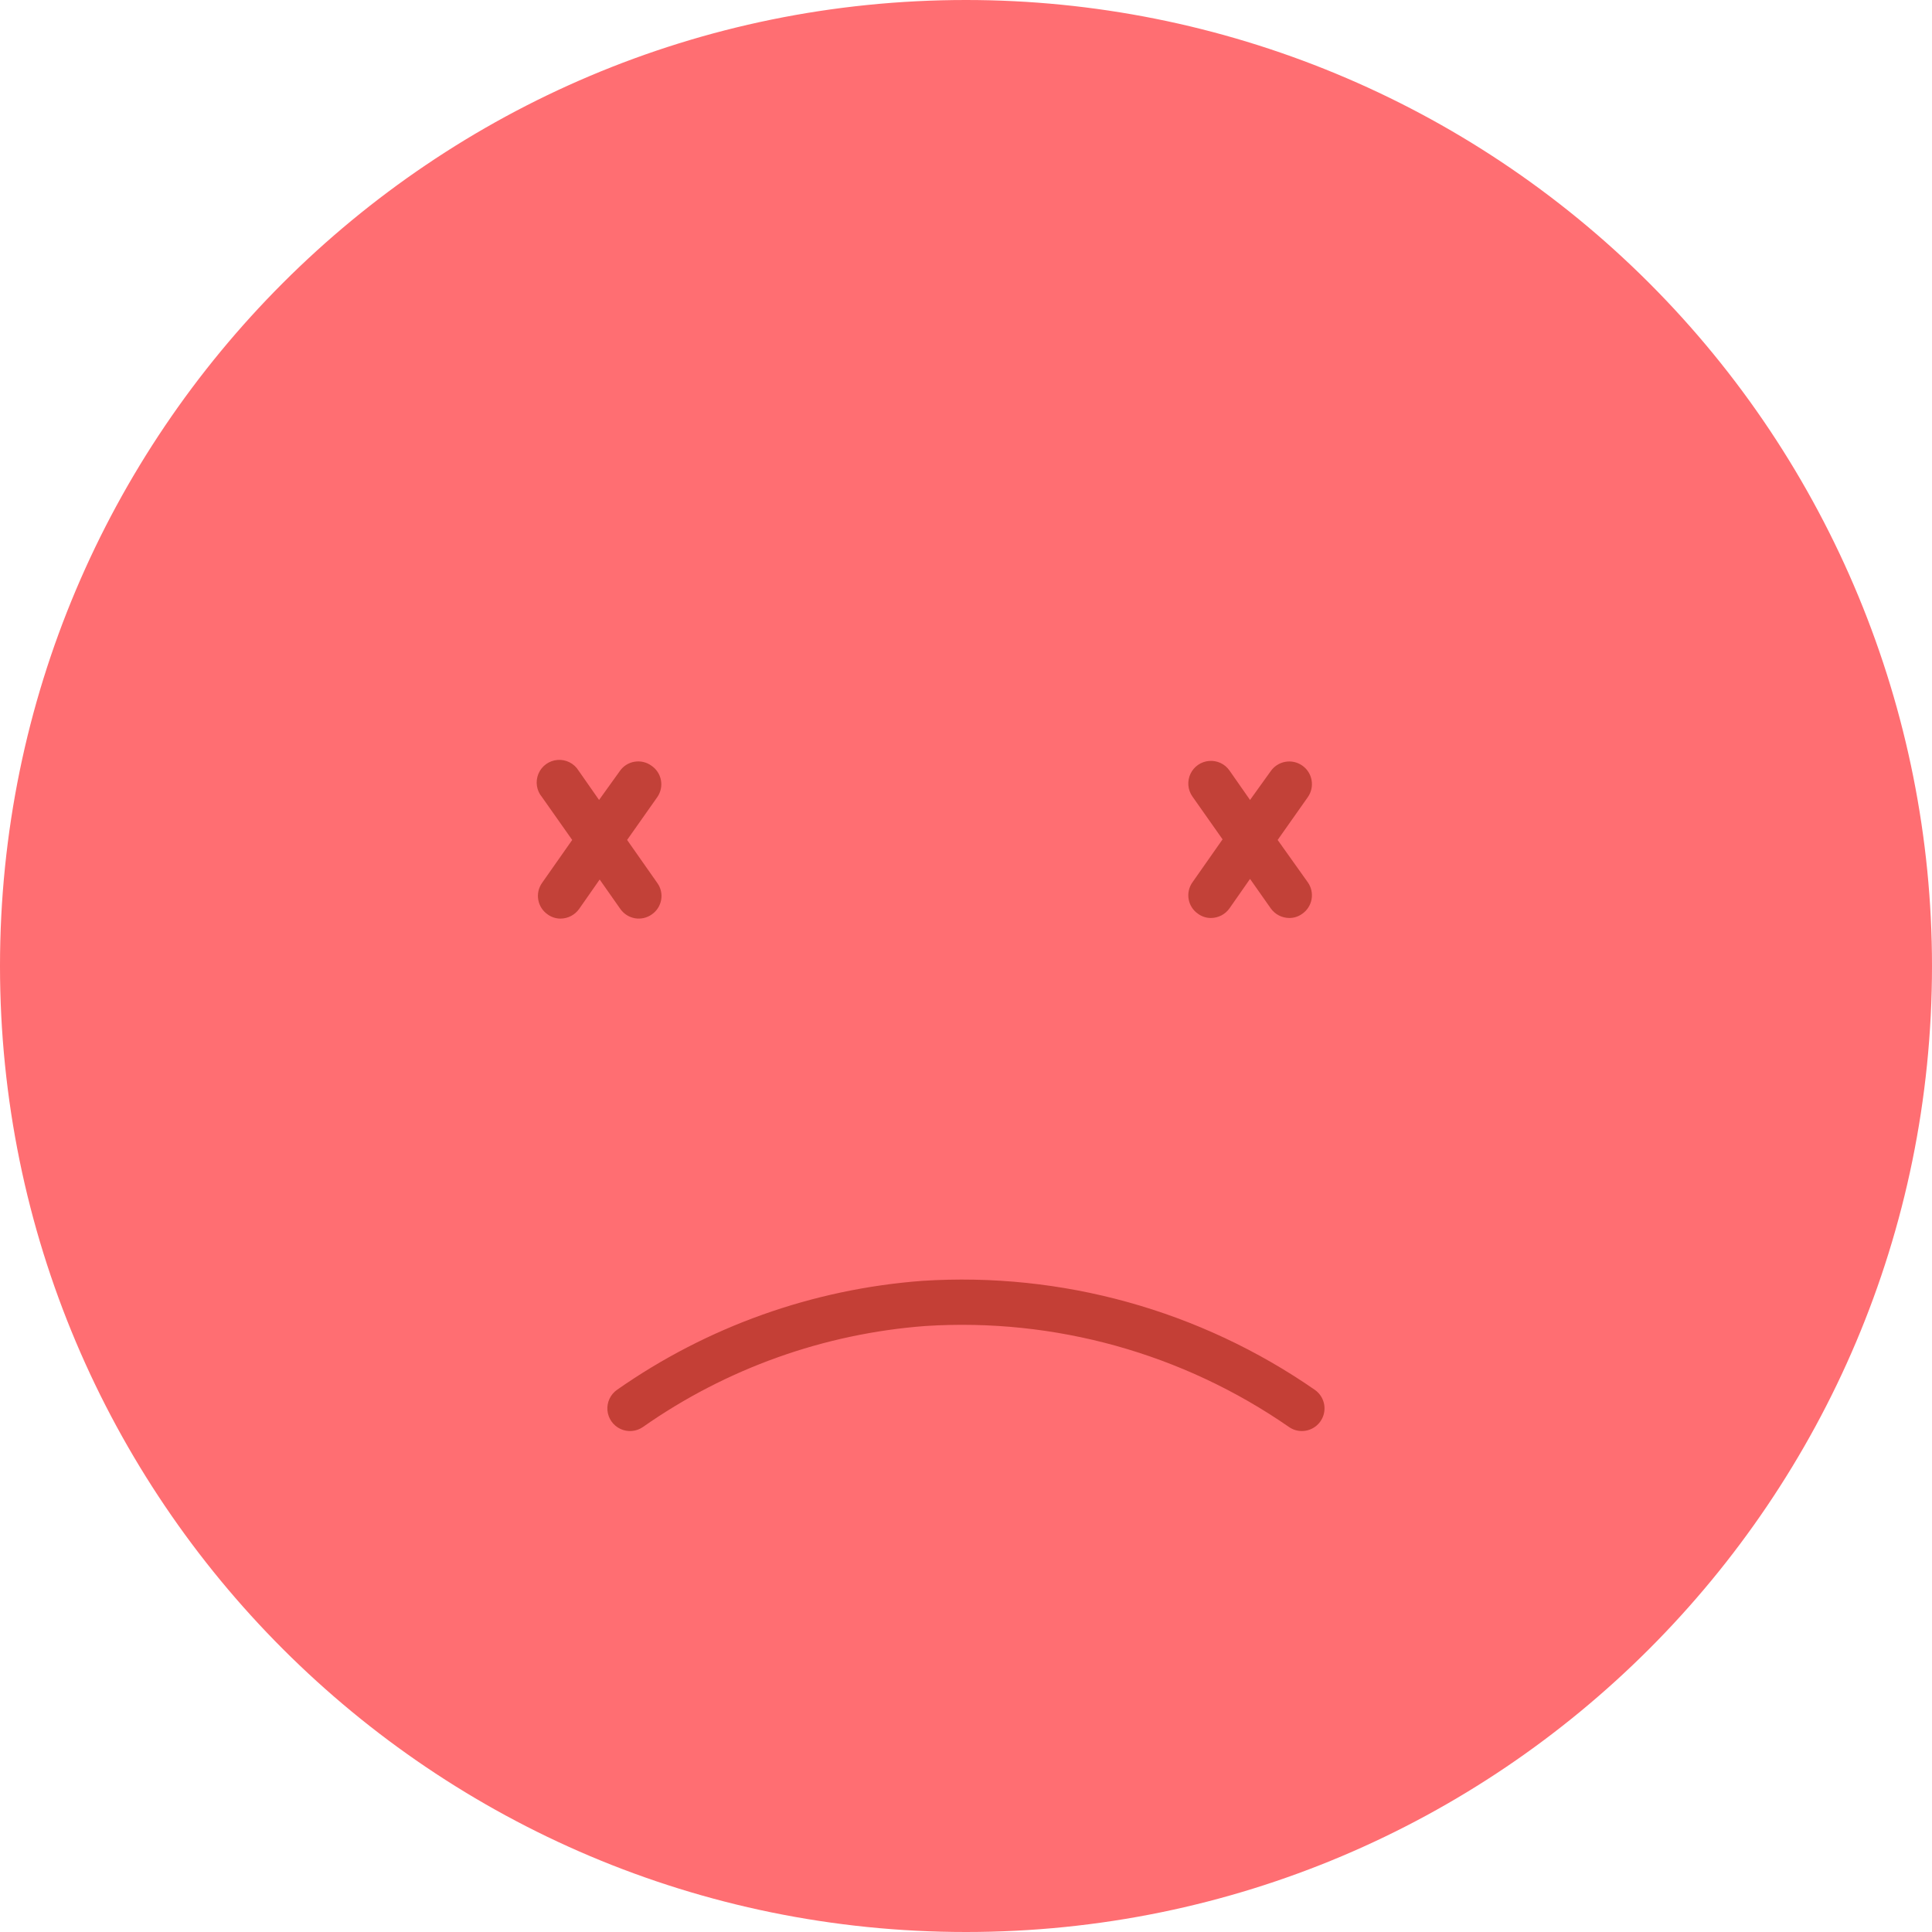 <svg width="54" height="54" viewBox="0 0 54 54" fill="none" xmlns="http://www.w3.org/2000/svg">
<path fill-rule="evenodd" clip-rule="evenodd" d="M0 27C0 12.088 12.088 0 27 0C34.161 0 41.028 2.845 46.092 7.908C51.155 12.972 54 19.839 54 27C54 41.912 41.912 54 27 54C12.088 54 0 41.912 0 27Z" fill="#FF6E72"/>
<path d="M36.391 39.998C36.263 39.999 36.138 39.961 36.032 39.888C33.06 37.827 29.479 36.831 25.869 37.062C23.031 37.275 20.302 38.25 17.972 39.884C17.787 40.014 17.546 40.035 17.341 39.939C17.136 39.843 16.998 39.645 16.978 39.42C16.959 39.194 17.061 38.976 17.246 38.846C19.765 37.081 22.714 36.029 25.781 35.8C29.676 35.549 33.542 36.622 36.749 38.846C36.976 39.004 37.074 39.29 36.992 39.553C36.91 39.816 36.667 39.996 36.391 39.998Z" fill="#C43F36"/>
<path d="M18.203 21.398C18.066 21.3 17.895 21.262 17.73 21.291C17.564 21.32 17.417 21.415 17.322 21.554L16.744 22.359L16.17 21.537C16.045 21.336 15.818 21.221 15.581 21.241C15.345 21.26 15.14 21.409 15.049 21.628C14.958 21.847 14.996 22.098 15.149 22.279L15.993 23.477L15.149 24.68C15.053 24.817 15.015 24.986 15.045 25.151C15.074 25.316 15.168 25.462 15.305 25.557C15.41 25.634 15.537 25.676 15.668 25.675C15.874 25.674 16.067 25.574 16.187 25.405L16.761 24.583L17.338 25.405C17.435 25.543 17.582 25.637 17.748 25.666C17.913 25.694 18.084 25.655 18.22 25.557C18.358 25.462 18.451 25.315 18.48 25.15C18.509 24.985 18.47 24.816 18.372 24.68L17.528 23.477L18.372 22.279C18.468 22.14 18.505 21.969 18.473 21.803C18.441 21.637 18.344 21.491 18.203 21.398Z" fill="#C24138"/>
<path d="M35.711 23.477L36.555 22.279C36.755 21.993 36.685 21.598 36.399 21.398C36.112 21.197 35.718 21.267 35.517 21.554L34.939 22.359L34.365 21.537C34.236 21.351 34.017 21.249 33.792 21.269C33.566 21.288 33.368 21.427 33.273 21.631C33.177 21.837 33.198 22.077 33.328 22.262L34.171 23.46L33.328 24.663C33.231 24.8 33.194 24.969 33.223 25.134C33.252 25.299 33.346 25.445 33.484 25.54C33.589 25.617 33.716 25.659 33.846 25.658C34.053 25.657 34.246 25.557 34.365 25.388L34.939 24.566L35.517 25.388C35.636 25.557 35.83 25.657 36.036 25.658C36.166 25.659 36.294 25.617 36.399 25.54C36.536 25.445 36.63 25.299 36.659 25.134C36.688 24.969 36.651 24.8 36.555 24.663L35.711 23.477Z" fill="#C24138"/>
</svg>
